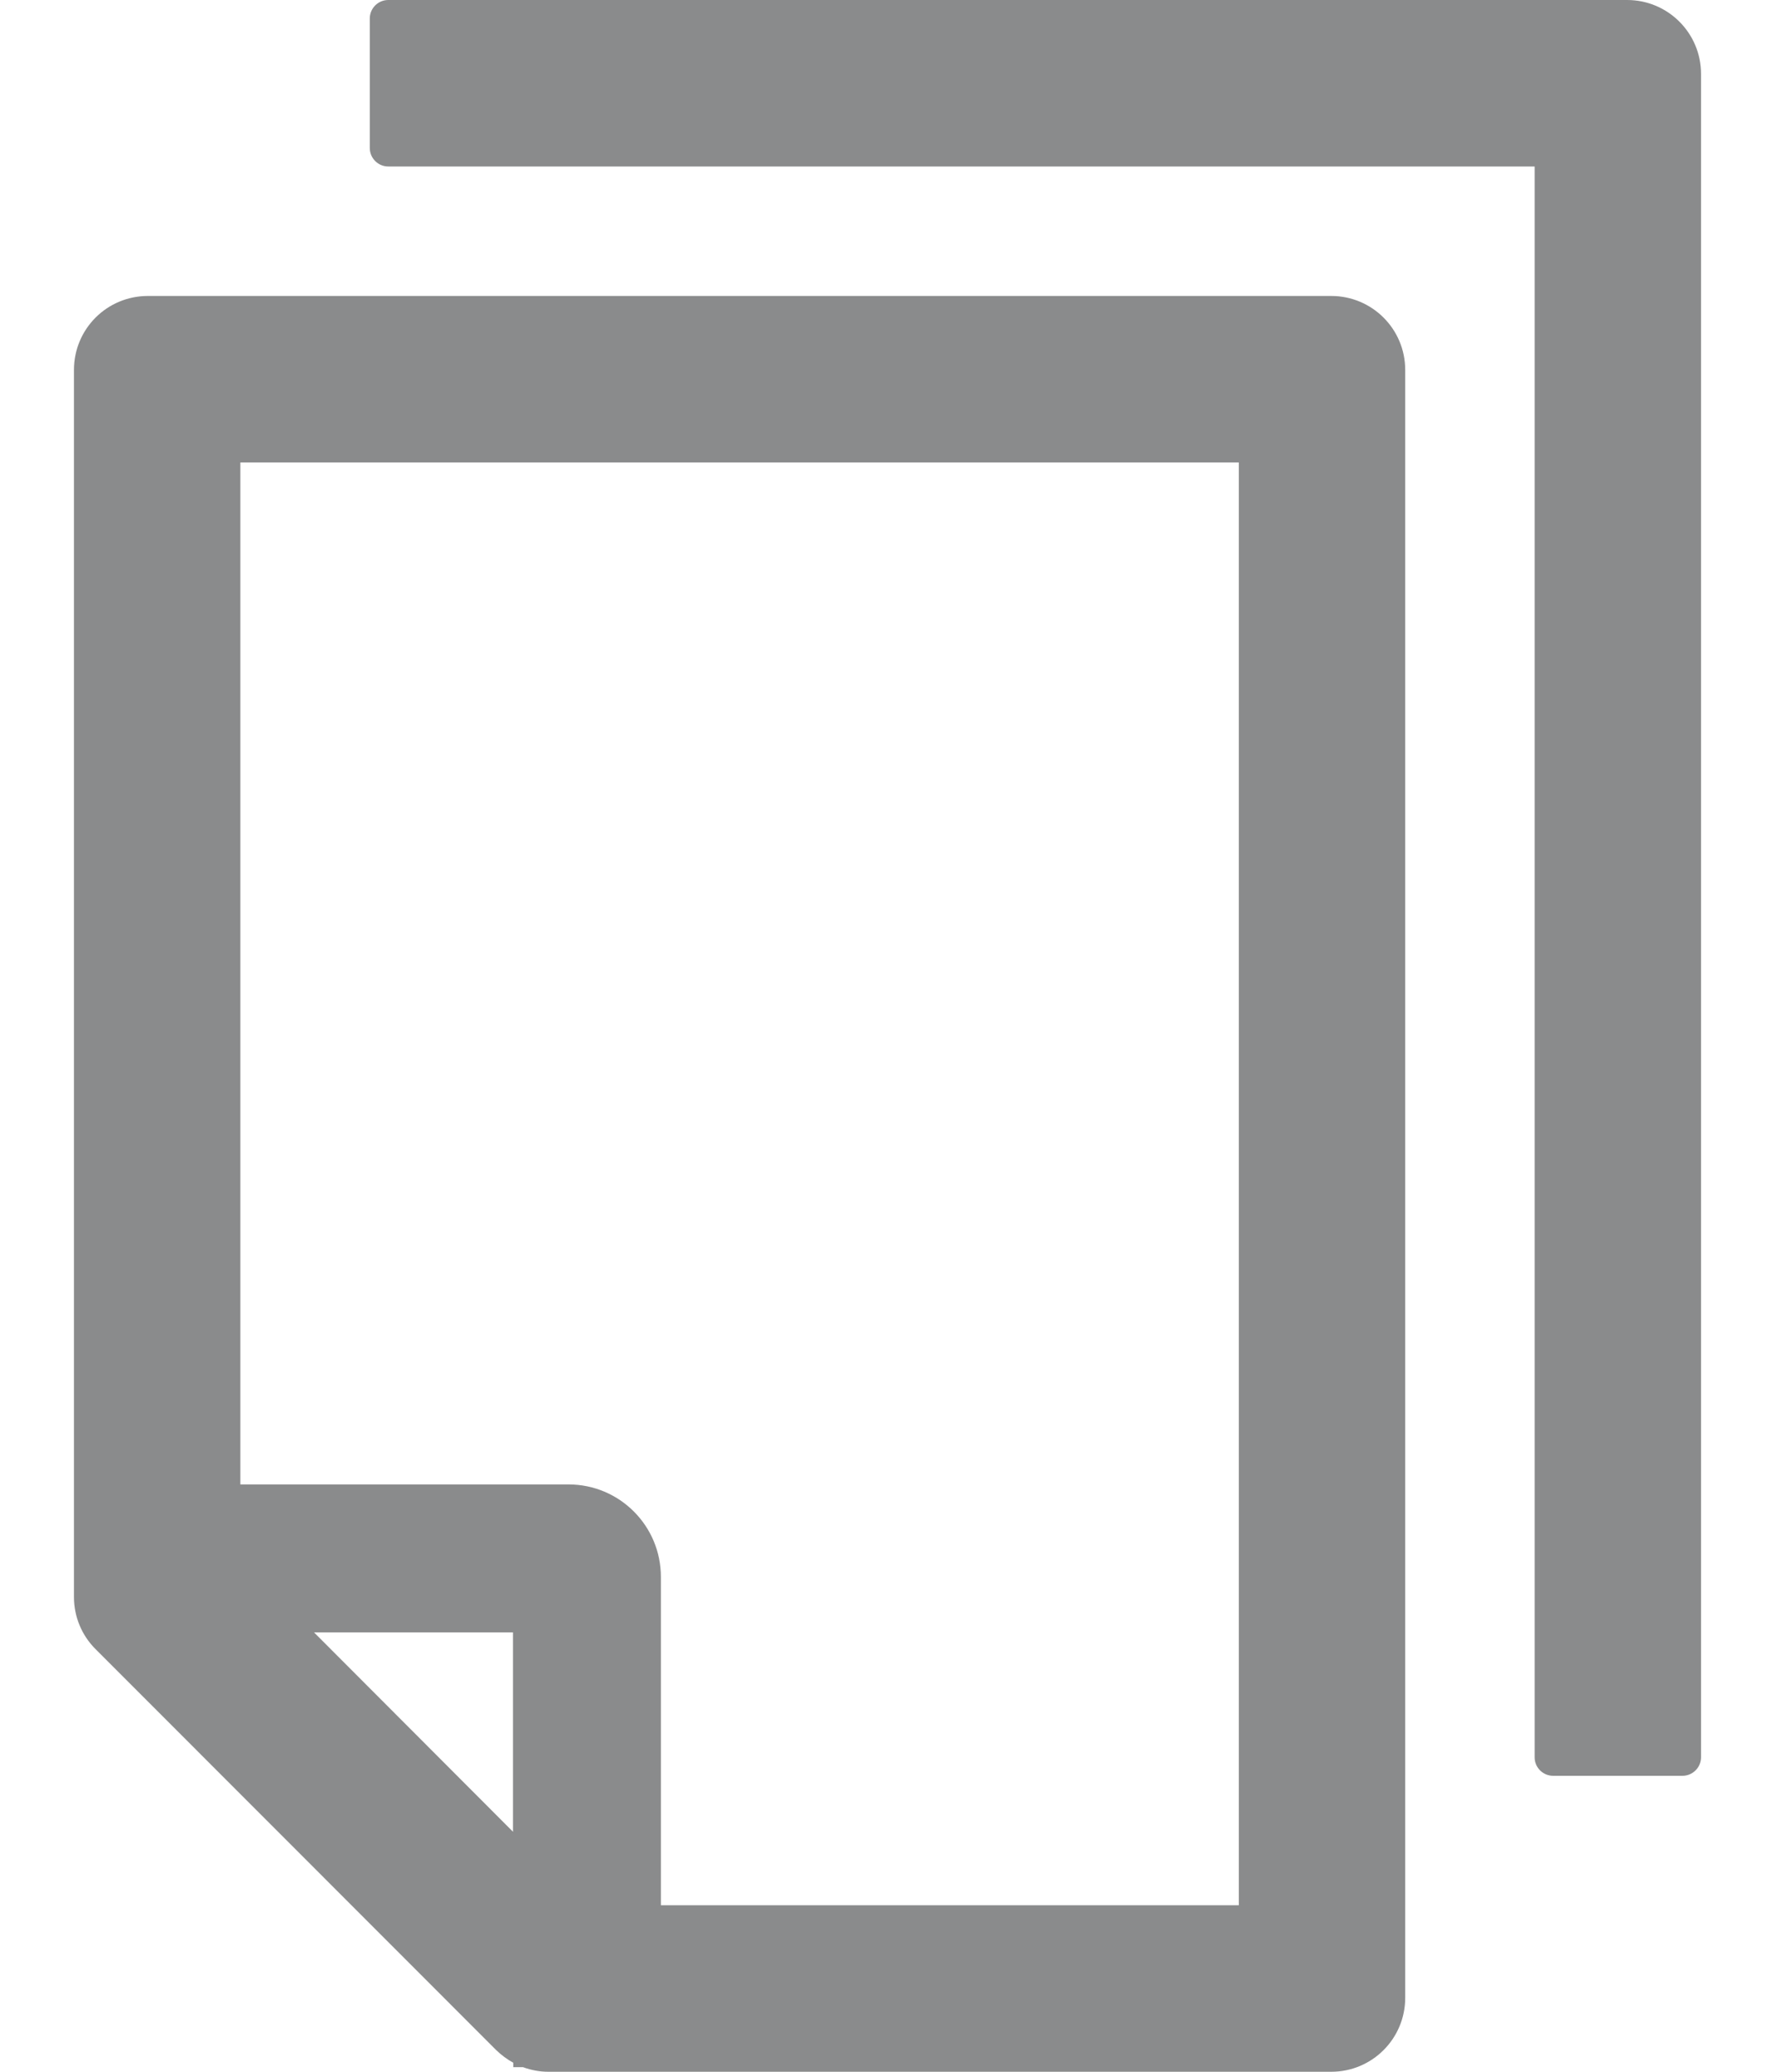 <svg width="12" height="14" viewBox="0 0 12 14" fill="none" xmlns="http://www.w3.org/2000/svg">
<path d="M11 0H2.625C2.556 0 2.5 0.056 2.5 0.125V1C2.5 1.069 2.556 1.125 2.625 1.125H10.375V11.875C10.375 11.944 10.431 12 10.5 12H11.375C11.443 12 11.5 11.944 11.5 11.875V0.5C11.5 0.223 11.276 0 11 0ZM9 2H1C0.723 2 0.5 2.223 0.5 2.5V10.792C0.5 10.925 0.553 11.052 0.647 11.145L3.354 13.853C3.389 13.887 3.428 13.916 3.47 13.939V13.969H3.536C3.59 13.989 3.648 14 3.707 14H9C9.276 14 9.5 13.777 9.5 13.5V2.5C9.5 2.223 9.276 2 9 2ZM3.468 12.378L2.123 11.031H3.468V12.378ZM8.375 12.875H4.468V10.656C4.468 10.311 4.189 10.031 3.843 10.031H1.625V3.125H8.375V12.875Z" fill="#8A8B8C"/>
</svg>
